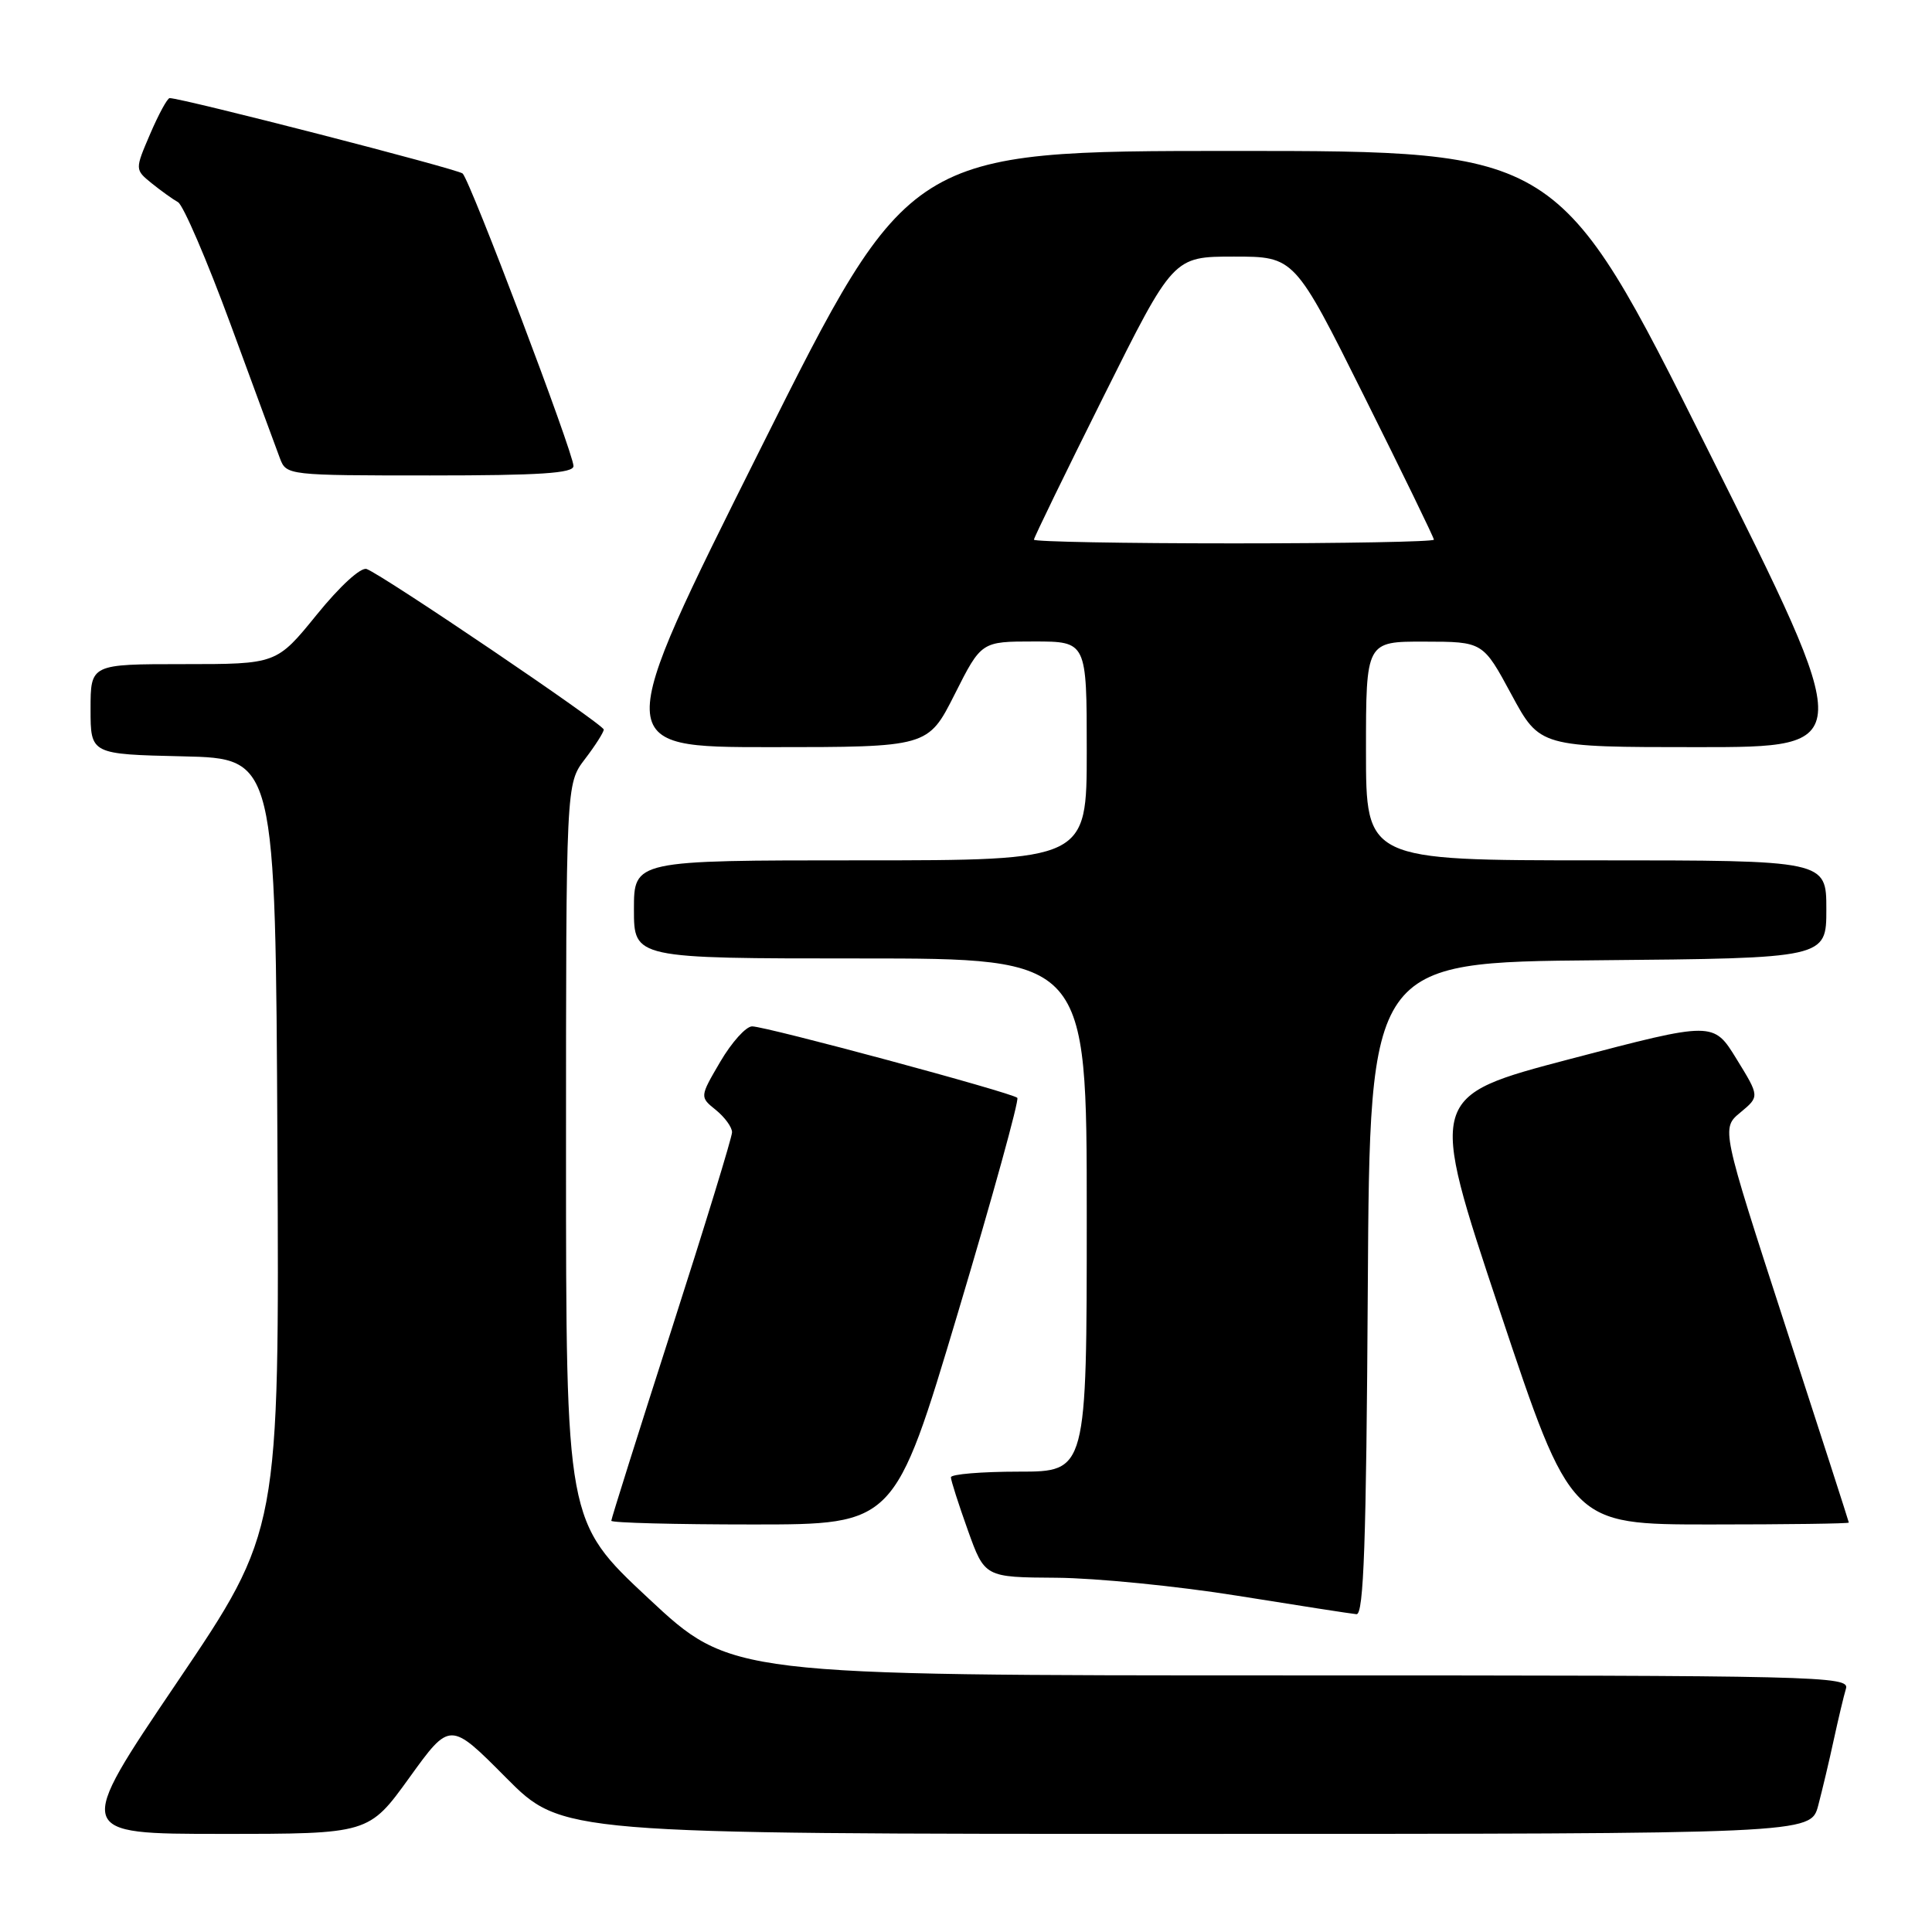 <?xml version="1.0" encoding="UTF-8" standalone="no"?>
<!DOCTYPE svg PUBLIC "-//W3C//DTD SVG 1.1//EN" "http://www.w3.org/Graphics/SVG/1.1/DTD/svg11.dtd" >
<svg xmlns="http://www.w3.org/2000/svg" xmlns:xlink="http://www.w3.org/1999/xlink" version="1.1" viewBox="0 0 256 256">
 <g >
 <path fill="currentColor"
d=" M 54.25 235.54 C 59.63 228.08 59.63 228.08 67.04 235.54 C 74.45 243.00 74.45 243.00 157.19 243.00 C 239.92 243.00 239.92 243.00 240.92 239.25 C 241.46 237.19 242.40 233.25 242.99 230.50 C 243.59 227.75 244.31 224.71 244.60 223.75 C 245.11 222.09 241.14 222.00 170.99 222.00 C 96.85 222.00 96.85 222.00 85.92 211.79 C 75.00 201.59 75.00 201.59 75.00 152.73 C 75.00 103.87 75.00 103.87 77.50 100.59 C 78.88 98.79 80.00 97.02 80.00 96.67 C 80.00 96.00 50.86 76.27 48.59 75.40 C 47.83 75.11 45.05 77.65 41.97 81.45 C 36.65 88.00 36.65 88.00 24.33 88.00 C 12.00 88.00 12.00 88.00 12.00 93.97 C 12.00 99.94 12.00 99.94 24.25 100.22 C 36.50 100.50 36.50 100.50 36.76 151.68 C 37.02 202.86 37.02 202.86 23.45 222.93 C 9.88 243.00 9.88 243.00 29.38 243.00 C 48.87 243.00 48.87 243.00 54.25 235.54 Z  M 181.24 170.75 C 181.50 127.50 181.50 127.50 211.75 127.24 C 242.00 126.97 242.00 126.97 242.00 120.49 C 242.00 114.00 242.00 114.00 211.50 114.00 C 181.00 114.00 181.00 114.00 181.00 99.50 C 181.00 85.00 181.00 85.00 188.75 85.02 C 196.50 85.03 196.50 85.03 200.27 92.02 C 204.04 99.00 204.04 99.00 225.02 99.00 C 246.00 99.00 246.00 99.00 226.25 59.50 C 206.51 20.00 206.51 20.00 163.50 20.00 C 120.49 20.00 120.49 20.00 100.75 59.50 C 81.00 99.00 81.00 99.00 101.99 99.00 C 122.97 99.00 122.97 99.00 126.50 92.00 C 130.03 85.00 130.03 85.00 137.01 85.00 C 144.00 85.00 144.00 85.00 144.00 99.50 C 144.00 114.00 144.00 114.00 114.00 114.00 C 84.00 114.00 84.00 114.00 84.00 120.50 C 84.00 127.00 84.00 127.00 114.00 127.00 C 144.00 127.00 144.00 127.00 144.00 161.00 C 144.00 195.00 144.00 195.00 135.00 195.00 C 130.05 195.00 126.00 195.34 126.00 195.75 C 126.00 196.16 127.01 199.31 128.24 202.75 C 130.48 209.00 130.48 209.00 139.99 209.06 C 145.22 209.10 156.03 210.17 164.00 211.45 C 171.97 212.73 179.06 213.83 179.74 213.89 C 180.70 213.98 181.04 204.42 181.24 170.75 Z  M 126.92 173.98 C 131.53 158.57 135.07 145.74 134.80 145.47 C 134.12 144.79 101.50 136.00 99.66 136.00 C 98.85 136.00 96.96 138.10 95.45 140.67 C 92.71 145.35 92.71 145.35 94.86 147.08 C 96.04 148.04 97.00 149.36 97.00 150.03 C 97.00 150.69 93.40 162.43 89.00 176.12 C 84.60 189.81 81.00 201.24 81.00 201.51 C 81.00 201.78 89.45 202.00 99.77 202.00 C 118.54 202.00 118.54 202.00 126.92 173.98 Z  M 244.98 201.75 C 244.97 201.61 241.16 189.80 236.51 175.50 C 228.07 149.50 228.07 149.50 230.62 147.40 C 233.16 145.29 233.16 145.29 230.10 140.32 C 227.04 135.34 227.04 135.34 208.14 140.30 C 189.25 145.26 189.25 145.26 198.71 173.63 C 208.17 202.00 208.17 202.00 226.59 202.00 C 236.71 202.00 244.99 201.89 244.98 201.75 Z  M 75.99 61.75 C 75.98 60.01 62.29 23.87 61.30 22.99 C 60.63 22.39 24.14 13.00 22.48 13.00 C 22.18 13.00 21.02 15.13 19.90 17.74 C 17.87 22.47 17.87 22.47 20.09 24.28 C 21.32 25.27 22.89 26.40 23.59 26.79 C 24.28 27.18 27.42 34.47 30.56 43.00 C 33.69 51.53 36.64 59.51 37.10 60.75 C 37.94 62.97 38.16 63.00 56.98 63.00 C 71.53 63.00 76.00 62.71 75.99 61.75 Z  M 137.00 71.51 C 137.00 71.24 141.16 62.69 146.24 52.51 C 155.47 34.00 155.47 34.00 163.50 34.00 C 171.53 34.00 171.53 34.00 180.76 52.51 C 185.84 62.69 190.00 71.24 190.00 71.51 C 190.00 71.78 178.07 72.00 163.50 72.00 C 148.93 72.00 137.00 71.78 137.00 71.51 Z "/>
</g>
</svg>
